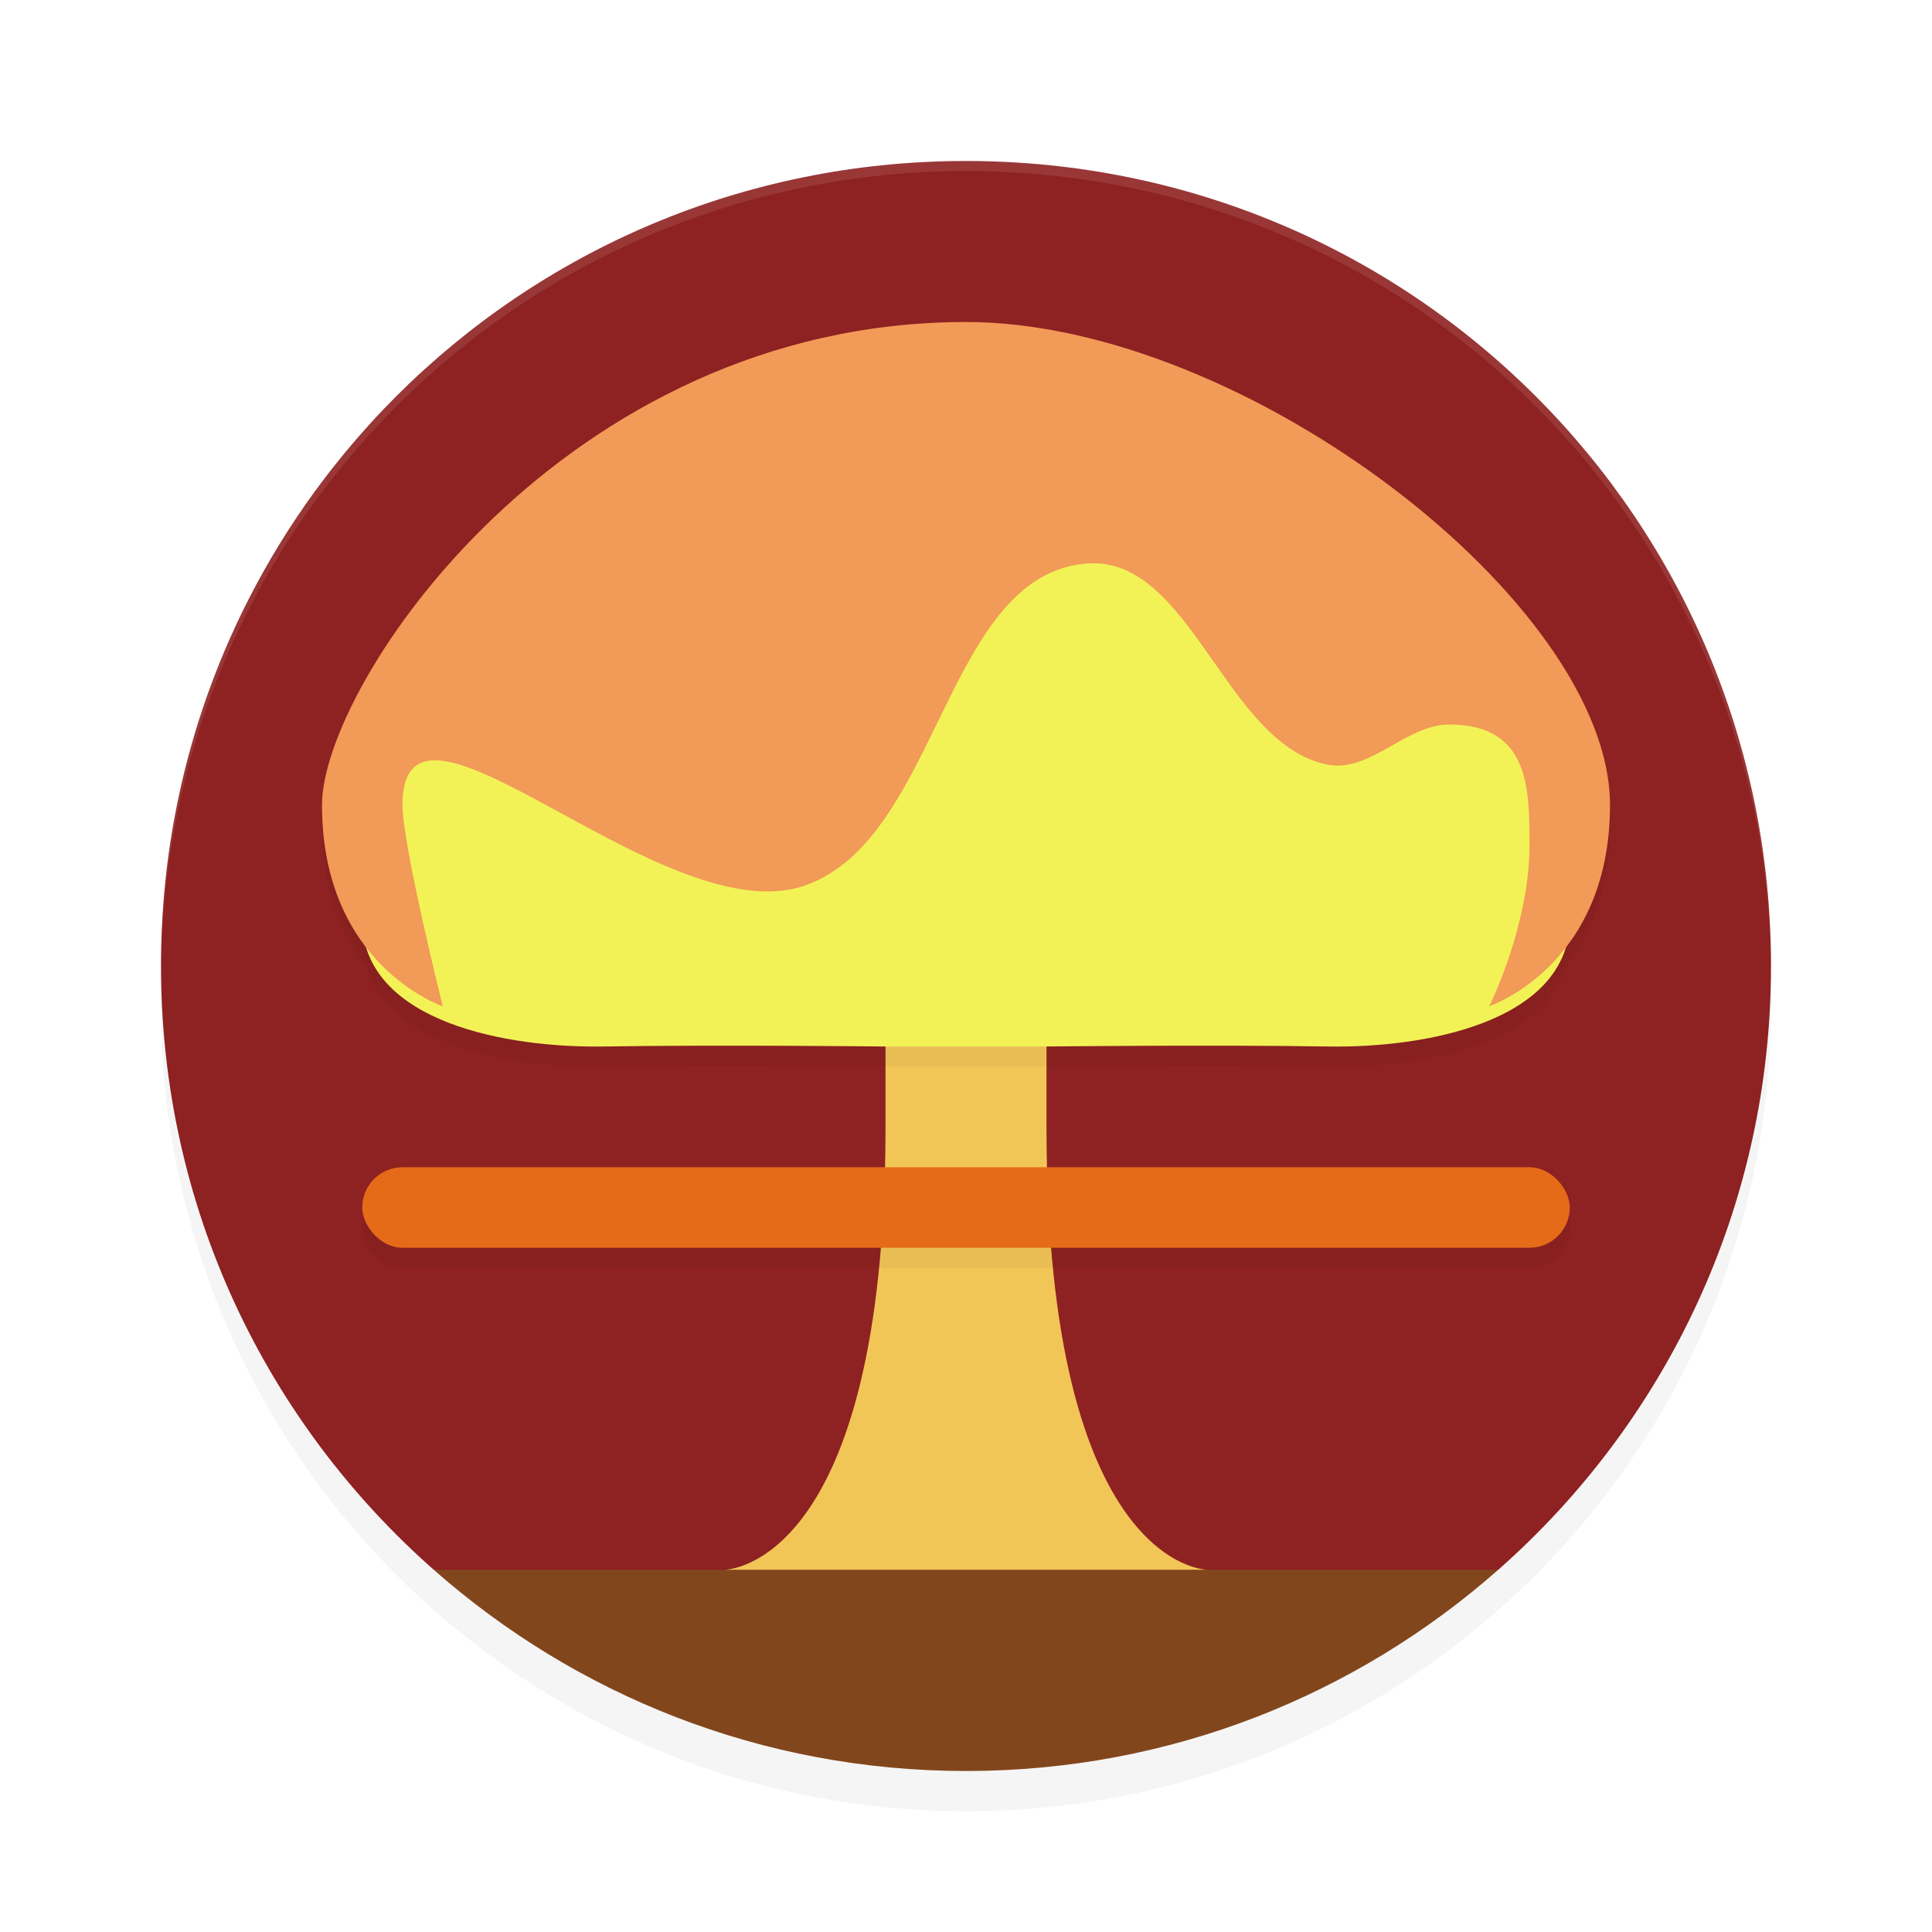 <?xml version="1.0" encoding="UTF-8" standalone="no"?>
<svg
   width="192"
   height="192"
   version="1.1"
   id="svg22"
   sodipodi:docname="games_worms_armageddon.svg"
   inkscape:version="1.1-rc (1:1.1+rc+202105232036+f4db50c7c1)"
   xmlns:inkscape="http://www.inkscape.org/namespaces/inkscape"
   xmlns:sodipodi="http://sodipodi.sourceforge.net/DTD/sodipodi-0.dtd"
   xmlns="http://www.w3.org/2000/svg"
   xmlns:svg="http://www.w3.org/2000/svg">
  <defs
     id="defs26">
    <filter
       inkscape:collect="always"
       style="color-interpolation-filters:sRGB"
       id="filter986"
       x="-0.048"
       y="-0.048"
       width="1.096"
       height="1.096">
      <feGaussianBlur
         inkscape:collect="always"
         stdDeviation="3.2"
         id="feGaussianBlur988" />
    </filter>
    <filter
       inkscape:collect="always"
       style="color-interpolation-filters:sRGB"
       id="filter991"
       x="-0.041"
       y="-0.057"
       width="1.083"
       height="1.115">
      <feGaussianBlur
         inkscape:collect="always"
         stdDeviation="2.2"
         id="feGaussianBlur993" />
    </filter>
  </defs>
  <sodipodi:namedview
     id="namedview24"
     pagecolor="#ffffff"
     bordercolor="#666666"
     borderopacity="1.0"
     inkscape:pageshadow="2"
     inkscape:pageopacity="0.0"
     inkscape:pagecheckerboard="0"
     showgrid="false"
     inkscape:zoom="3.27"
     inkscape:cx="84.556575"
     inkscape:cy="96.48318"
     inkscape:window-width="1920"
     inkscape:window-height="1019"
     inkscape:window-x="0"
     inkscape:window-y="34"
     inkscape:window-maximized="1"
     inkscape:current-layer="svg22" />
  <path
     id="path945"
     style="opacity:0.2;fill:#000000;stroke-width:4;filter:url(#filter986)"
     d="m 96,20 c -44.32,0 -80,35.68 -80,80 0,23.977 10.498,45.362 27.102,60 C 57.189,172.42 75.657,180 96,180 c 20.343,0 38.811,-7.58 52.898,-20 C 165.502,145.362 176,123.977 176,100 176,55.68 140.32,20 96,20 Z" />
  <path
     style="fill:#8e2121;stroke-width:4"
     d="m 96,16 c -44.32,0 -80,35.68 -80,80 0,23.977 10.498,45.362 27.102,60 l 52.898,12 52.898,-12 c 16.604,-14.638 27.102,-36.023 27.102,-60 0,-44.32 -35.68,-80 -80,-80 z"
     id="path2" />
  <path
     style="fill:#f2c557;stroke-width:4"
     d="m 92,92 -4,12 v 8 c 0,44 -16,44 -16,44 l 24,4 24,-4 c 0,0 -16,0 -16,-44 v -8 l -4,-12 z"
     id="path8" />
  <path
     id="path4"
     style="opacity:0.1;fill:#ffffff;stroke-width:4"
     d="M 96.008 16 C 51.688 16 16.008 51.68 16.008 96 C 16.008 96.336 16.01 96.668 16.008 97 C 16.008 52.68 51.688 17 96.008 17 C 140.328 17 176.008 52.68 176.008 97 C 176.006 96.668 176.008 96.336 176.008 96 C 176.008 51.68 140.328 16 96.008 16 z " />
  <path
     id="path10"
     style="opacity:0.2;stroke-width:4;filter:url(#filter991)"
     d="M 96,34 C 56,34 32,70 32,82 32,88.539 34.02,92.994 36.391,96.07 38.72,103.959 51.123,106.143 60,106 c 11.468,-0.185 28,0 28,0 h 16 c 0,0 16.532,-0.185 28,0 8.877,0.143 21.28,-2.041 23.609,-9.93 C 157.98,92.994 160,88.539 160,82 160,62 123.745,34 96,34 Z m -56,84 c -2.216,0 -4,1.784 -4,4 0,2.216 1.784,4 4,4 h 112 c 2.216,0 4,-1.784 4,-4 0,-2.216 -1.784,-4 -4,-4 z" />
  <path
     style="fill:#f2f257;stroke-width:4"
     d="m 96,44 c -52,0 -61.667,21.587 -60,48 0.606,9.596 14.386,12.155 24,12 11.468,-0.185 28,0 28,0 h 16 c 0,0 16.532,-0.185 28,0 9.614,0.155 23.394,-2.404 24,-12 1.667,-26.413 -20,-48 -60,-48 z"
     id="path12" />
  <rect
     style="fill:#e66b19;stroke-width:4"
     width="120"
     height="8"
     x="36"
     y="116"
     ry="4"
     id="rect16" />
  <path
     style="fill:#82461d;stroke-width:4"
     d="m 43.102,156 c 14.088,12.42 32.555,20 52.898,20 20.343,0 38.811,-7.58 52.898,-20 z"
     id="path18" />
  <path
     style="fill:#f29a57;stroke-width:4"
     d="m 44,100 c 0,0 -4,-16 -4,-20 0,-14.907 25.927,12.916 40,8 13.381,-4.674 13.87,-30.887 28,-32 10.382,-0.818 13.767,18.069 24,20 4.143,0.782 7.784,-4 12,-4 8,0 8,6.343 8,12 0,8 -4,16 -4,16 0,0 12,-4 12,-20 0,-20 -36.255,-48 -64,-48 -40,0 -64,36 -64,48 0,16 12,20 12,20 z"
     id="path20" />
</svg>
